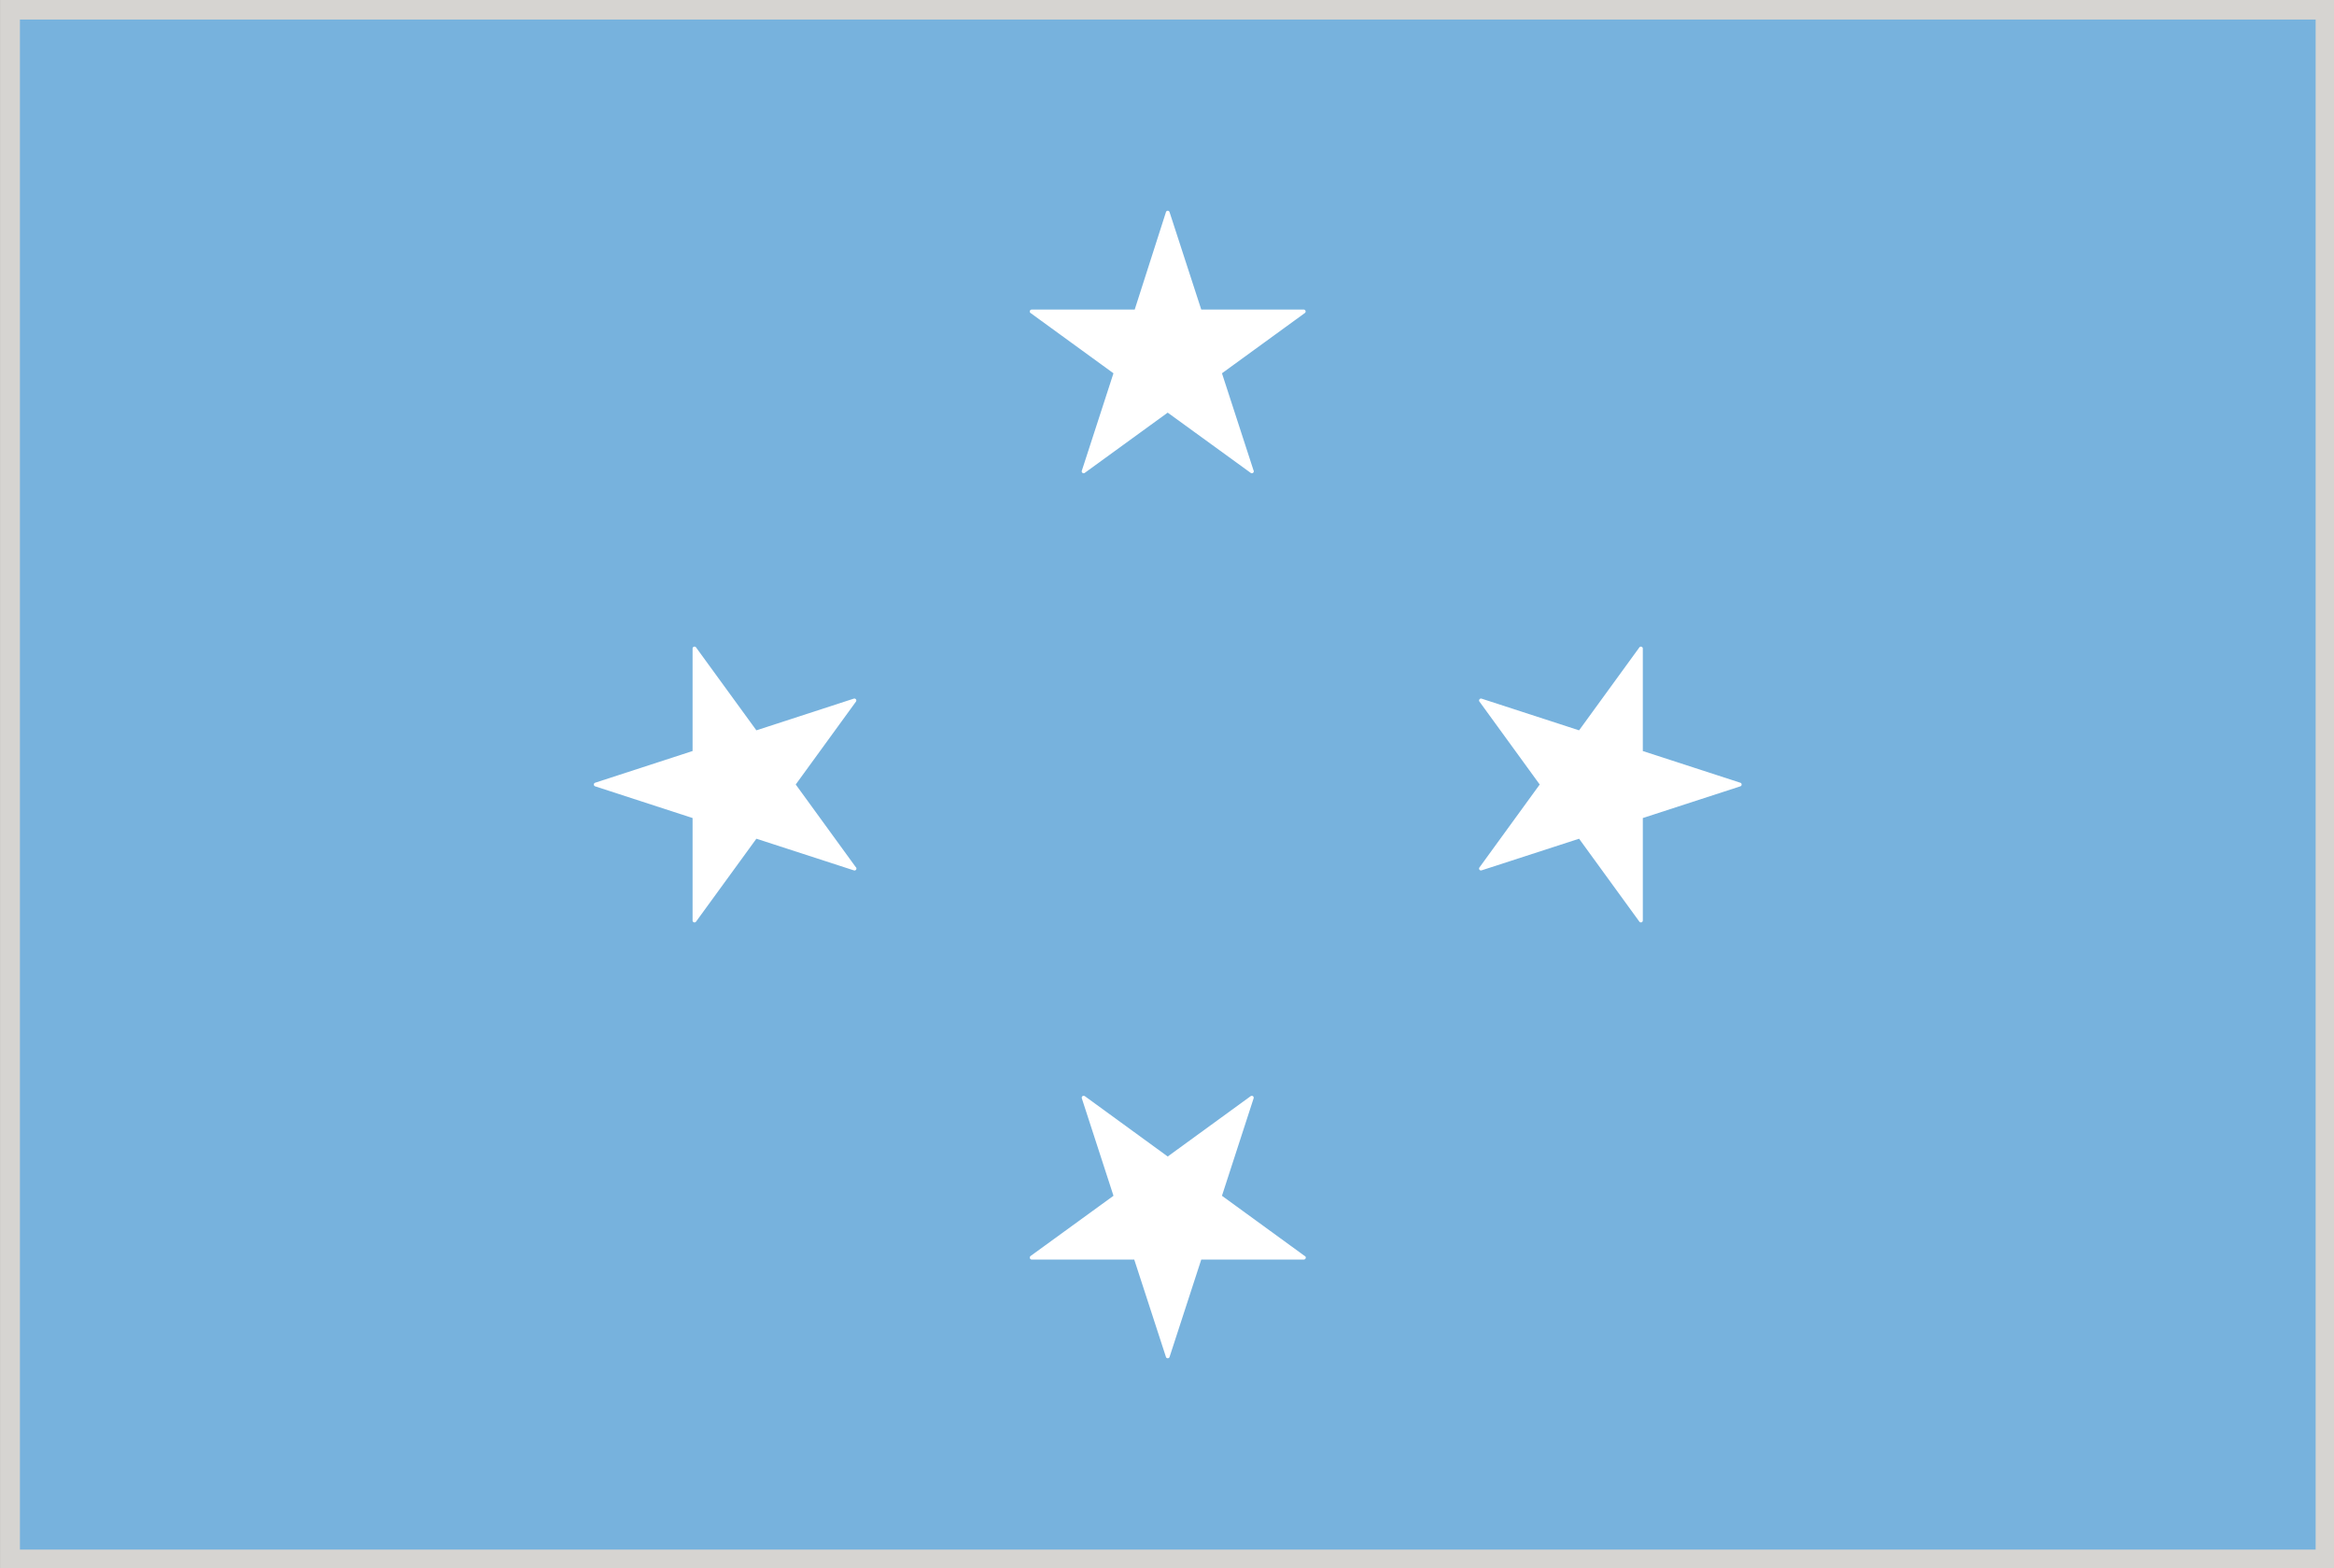 <svg xmlns="http://www.w3.org/2000/svg" viewBox="2.83 48.38 277.8 186.71"><rect x="2.83" y="48.38" width="277.8" height="186.71" fill="#333333" stroke="none"/><path fill="#D6D4D1" d="M2.833 48.375H280.63v186.714H2.833z"/><path fill="#77B2DD" d="M5.202 50.706h273.24v182.165H5.202z"/><g fill="#FFF"><path d="M135.358 92.822l-3.766 11.603a.22.22 0 00.079.251.222.222 0 00.274 0l9.868-7.17 9.876 7.17a.179.179 0 00.126.047h.017a.229.229 0 00.228-.228.24.24 0 00-.039-.134l-3.749-11.539 9.868-7.177a.222.222 0 00.077-.251.22.22 0 00-.221-.157h-12.188l-3.772-11.602a.236.236 0 00-.22-.165c-.103 0-.181.071-.212.165l-3.718 11.602H125.63a.228.228 0 00-.219.157.22.22 0 00.078.251l9.869 7.177zM97.54 141.78l7.17-9.869c.055-.078.055-.188 0-.267s-.165-.117-.259-.086l-11.594 3.773-7.178-9.869c-.055-.086-.157-.117-.259-.086a.228.228 0 00-.157.22v12.199l-11.594 3.773a.224.224 0 00-.157.211c0 .103.063.188.157.22l11.594 3.773v12.198c0 .094.063.188.157.22.031.008.047.008.078.008a.21.21 0 00.181-.095l7.178-9.868 11.594 3.766c.031.008.047.017.078.017h.008a.229.229 0 00.228-.229.215.215 0 00-.086-.181l-7.139-9.828zM158.1 197.899l-9.829-7.153 3.766-11.595a.249.249 0 00-.078-.267.272.272 0 00-.268 0l-9.876 7.186-9.868-7.186a.284.284 0 00-.274 0 .248.248 0 00-.079.267l3.766 11.595-9.868 7.17c-.078.063-.11.172-.078.269a.226.226 0 00.219.155h12.198l3.773 11.596a.216.216 0 00.212.154.231.231 0 00.22-.154l3.772-11.596h12.206a.24.24 0 00.235-.234.224.224 0 00-.149-.207zM209.966 141.569l-11.603-3.773v-12.199a.23.23 0 00-.155-.22.224.224 0 00-.26.086l-7.171 9.869-11.603-3.773a.222.222 0 00-.252.086.212.212 0 000 .267l7.17 9.869-7.17 9.87a.22.22 0 000 .273c.049.078.156.109.252.078l11.603-3.766 7.171 9.868a.217.217 0 00.182.095c.031 0 .047 0 .078-.008a.236.236 0 00.156-.22v-12.198L209.966 142a.225.225 0 000-.431z"/></g></svg>